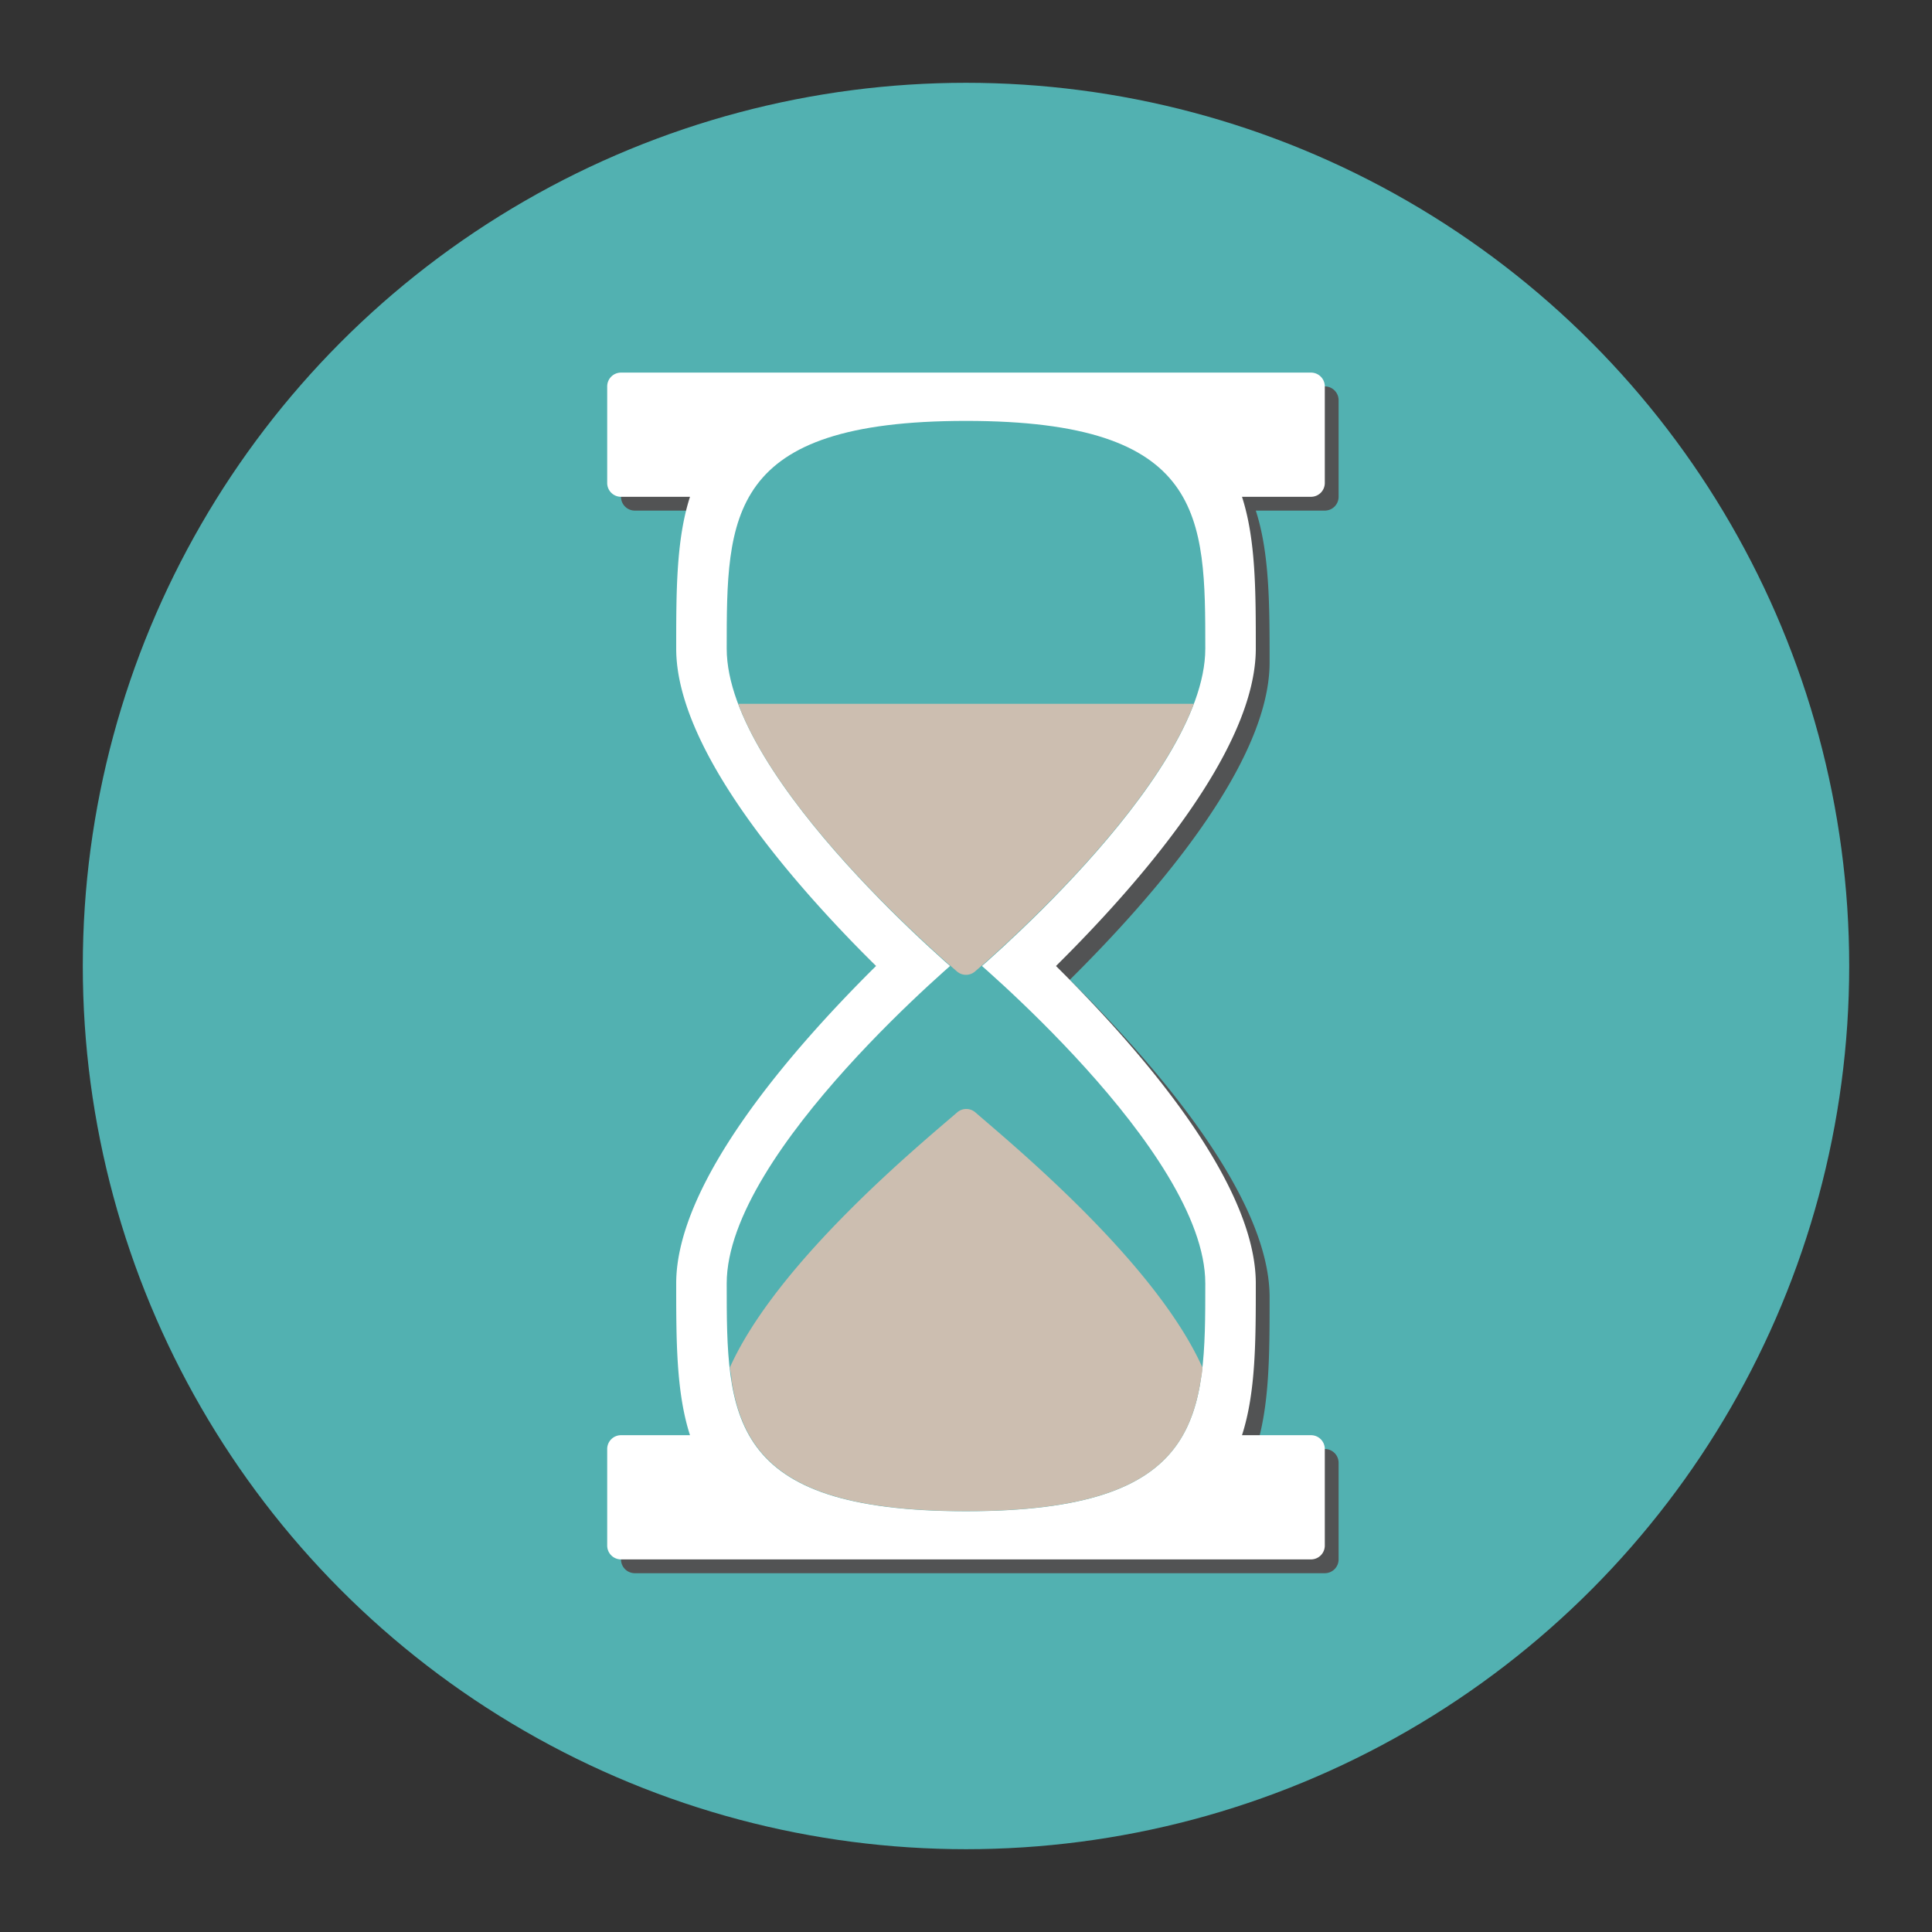 <?xml version="1.0" ?><svg data-name="Layer 1" id="Layer_1" viewBox="0 0 140 140" xmlns="http://www.w3.org/2000/svg"><rect x="0" y="0" width="140" height="140" fill="#333333" stroke="none"/><defs><style>.cls-1{fill:#52b1b1;}.cls-2{fill:#525354;}.cls-3{fill:#fff;}.cls-4{fill:#ccbeb0;}</style></defs><title/><circle class="cls-1" cx="70" cy="70" r="64"/><path class="cls-2" d="M97,36V29a1,1,0,0,0-1-1H46a1,1,0,0,0-1,1v7a1,1,0,0,0,1,1h5c-1,3.1-1,6.84-1,11,0,7.3,8.31,16.89,14.48,23C58.31,77.11,50,86.7,50,94c0,4.16,0,7.9,1,11H46a1,1,0,0,0-1,1v7a1,1,0,0,0,1,1H96a1,1,0,0,0,1-1v-7a1,1,0,0,0-1-1H91c1-3.1,1-6.84,1-11,0-7.3-8.31-16.89-14.48-23C83.69,64.89,92,55.3,92,48c0-4.16,0-7.9-1-11h5A1,1,0,0,0,97,36Z"/><path class="cls-3" d="M96,35V28a1,1,0,0,0-1-1H45a1,1,0,0,0-1,1v7a1,1,0,0,0,1,1h5c-1,3.1-1,6.84-1,11,0,7.3,8.31,16.89,14.48,23C57.31,76.11,49,85.7,49,93c0,4.16,0,7.9,1,11H45a1,1,0,0,0-1,1v7a1,1,0,0,0,1,1H95a1,1,0,0,0,1-1v-7a1,1,0,0,0-1-1H90c1-3.1,1-6.84,1-11,0-7.3-8.31-16.89-14.48-23C82.69,63.89,91,54.3,91,47c0-4.16,0-7.9-1-11h5A1,1,0,0,0,96,35Z"/><path class="cls-1" d="M87.34,47C87.34,56.59,70,71,70,71S52.66,56.59,52.66,47,52.66,30.5,70,30.5,87.34,37.44,87.34,47Z"/><path class="cls-1" d="M87.34,93C87.34,83.41,70,69,70,69S52.66,83.41,52.66,93s0,16.51,17.34,16.51S87.34,102.56,87.34,93Z"/><path class="cls-4" d="M87.13,99.09c0,.31-.07.61-.12.91-.9,5.77-4.29,9.5-17,9.5s-16.11-3.73-17-9.5c0-.3-.09-.6-.12-.91,3.45-7.68,13.9-16.26,16.48-18.49a1,1,0,0,1,1.3,0C73.23,82.83,83.68,91.41,87.13,99.09Z"/><path class="cls-4" d="M86.51,51c-3,7.9-13.18,17.08-15.86,19.4a1,1,0,0,1-1.3,0C66.67,68.08,56.47,58.9,53.49,51Z"/></svg>